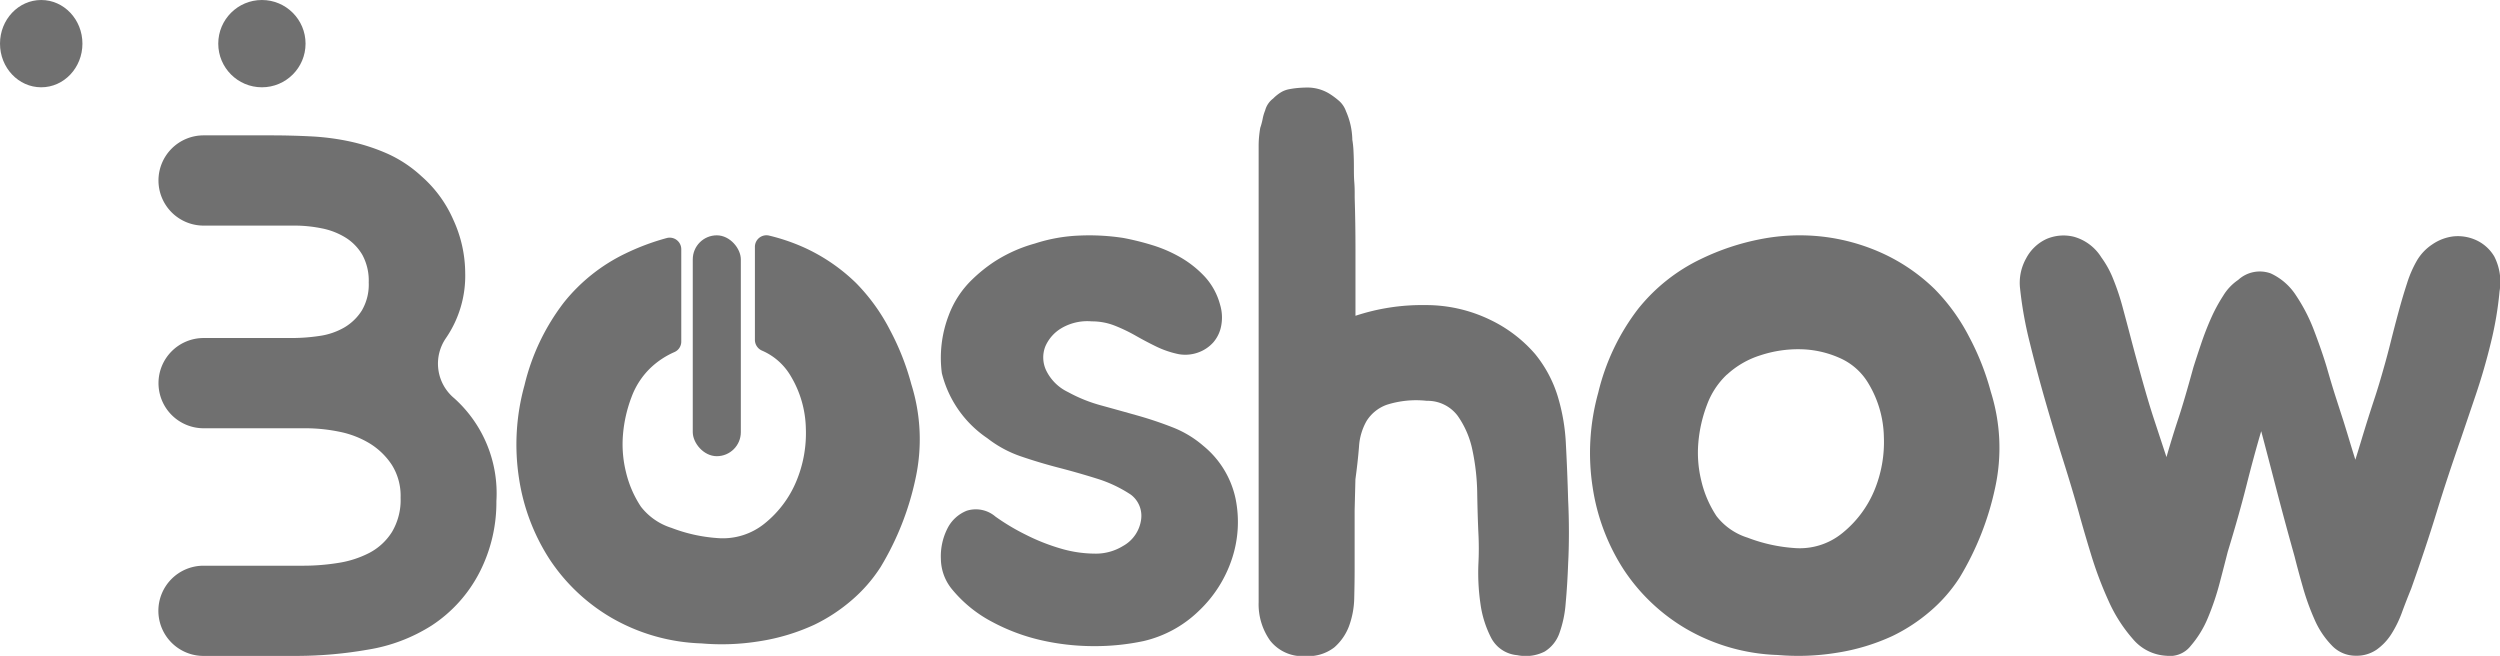 <svg xmlns="http://www.w3.org/2000/svg" width="101.784" height="26.704" viewBox="0 0 101.784 26.704">
  <defs>
    <style>
      .cls-1 {
        fill: #707070;
      }
    </style>
  </defs>
  <g id="그룹_533" data-name="그룹 533" transform="translate(-72.162 -482.211)">
    <path id="패스_269" data-name="패스 269" class="cls-1" d="M317.037,552.081a5.388,5.388,0,0,0-1.378-.651q-.762-.239-1.557-.445t-1.54-.462a4.666,4.666,0,0,1-1.362-.736,4.5,4.5,0,0,1-1.856-2.651,4.827,4.827,0,0,1,.284-2.367,3.922,3.922,0,0,1,.952-1.447,6.16,6.16,0,0,1,.893-.72,5.956,5.956,0,0,1,1.657-.744,6.668,6.668,0,0,1,1.832-.325,9.106,9.106,0,0,1,1.784.1,10.855,10.855,0,0,1,1.168.291,5.561,5.561,0,0,1,1.151.5,4.281,4.281,0,0,1,.973.771,2.72,2.72,0,0,1,.632,1.147,1.8,1.8,0,0,1,.049.856,1.421,1.421,0,0,1-.324.685,1.491,1.491,0,0,1-.616.411,1.542,1.542,0,0,1-.794.068,3.887,3.887,0,0,1-.908-.308q-.422-.205-.843-.445a6.687,6.687,0,0,0-.859-.411,2.519,2.519,0,0,0-.924-.171,2.083,2.083,0,0,0-1.232.274,1.6,1.6,0,0,0-.665.753,1.235,1.235,0,0,0,.032.959,1.887,1.887,0,0,0,.892.891,6.138,6.138,0,0,0,1.362.548q.746.205,1.476.411t1.427.48a4.279,4.279,0,0,1,1.248.753,3.787,3.787,0,0,1,1.313,2.158,4.764,4.764,0,0,1-.146,2.432,5.129,5.129,0,0,1-1.346,2.124,4.777,4.777,0,0,1-2.254,1.233,9.489,9.489,0,0,1-2.027.206,9.637,9.637,0,0,1-2.14-.24,7.97,7.97,0,0,1-2.011-.754,5.3,5.3,0,0,1-1.605-1.3,1.979,1.979,0,0,1-.47-1.25,2.5,2.5,0,0,1,.26-1.233,1.5,1.5,0,0,1,.795-.736,1.227,1.227,0,0,1,1.167.24,8.913,8.913,0,0,0,1.232.736,8.218,8.218,0,0,0,1.427.565,4.964,4.964,0,0,0,1.378.206,2.106,2.106,0,0,0,1.151-.308,1.449,1.449,0,0,0,.746-1.113A1.077,1.077,0,0,0,317.037,552.081Z" transform="translate(-198.836 -49.732)"/>
    <path id="패스_270" data-name="패스 270" class="cls-1" d="M402.083,521.052q.032.646.032,1.339t-.032,1.275q-.032.871-.1,1.6a4.569,4.569,0,0,1-.258,1.227,1.437,1.437,0,0,1-.6.742,1.7,1.7,0,0,1-1.113.145,1.319,1.319,0,0,1-1.065-.71,4.289,4.289,0,0,1-.436-1.4,8.74,8.74,0,0,1-.081-1.6,12.265,12.265,0,0,0,0-1.259q-.033-.709-.048-1.63a9.042,9.042,0,0,0-.194-1.743,3.709,3.709,0,0,0-.6-1.4,1.531,1.531,0,0,0-1.259-.613,3.936,3.936,0,0,0-1.63.161,1.608,1.608,0,0,0-.823.662,2.4,2.4,0,0,0-.307,1.049q-.049.613-.146,1.323l-.032,1.259v2.356q0,.581-.016,1.21a3.513,3.513,0,0,1-.21,1.146,2.153,2.153,0,0,1-.6.871,1.734,1.734,0,0,1-1.178.355,1.672,1.672,0,0,1-1.436-.629,2.55,2.55,0,0,1-.468-1.565V506.657c0-.129.005-.253.016-.371s.027-.242.048-.371a2.771,2.771,0,0,0,.1-.371,1.7,1.7,0,0,1,.1-.339.882.882,0,0,1,.323-.484,1.675,1.675,0,0,1,.323-.258,1.006,1.006,0,0,1,.355-.129,3.386,3.386,0,0,1,.355-.048c.129-.01.258-.016.387-.016a1.708,1.708,0,0,1,.936.291,3.139,3.139,0,0,1,.355.274,1.009,1.009,0,0,1,.258.4,3,3,0,0,1,.258,1.162,3.608,3.608,0,0,1,.048.468q.016.307.016.629c0,.215,0,.425.016.629s.016.361.016.468v.161q.032,1.033.032,2.1v2.711a8.628,8.628,0,0,1,2.84-.436,5.991,5.991,0,0,1,2.646.6,5.611,5.611,0,0,1,1.824,1.388,5.078,5.078,0,0,1,.92,1.711,7.946,7.946,0,0,1,.339,2Q402.051,519.89,402.083,521.052Z" transform="translate(-266.077 -18.495)"/>
    <path id="패스_271" data-name="패스 271" class="cls-1" d="M477.464,542.488a9.863,9.863,0,0,1,2.424-.808,8.264,8.264,0,0,1,2.511-.105,8.136,8.136,0,0,1,2.424.667,7.549,7.549,0,0,1,2.16,1.475,7.951,7.951,0,0,1,1.405,1.95,10.509,10.509,0,0,1,.878,2.23,7.6,7.6,0,0,1,.176,3.9A11.779,11.779,0,0,1,488,555.45a6.208,6.208,0,0,1-1.212,1.387,7.048,7.048,0,0,1-1.528,1,8.493,8.493,0,0,1-2.283.685,9.711,9.711,0,0,1-2.389.088,7.922,7.922,0,0,1-3.706-1.054,7.717,7.717,0,0,1-2.564-2.424,8.461,8.461,0,0,1-1.264-3.354,9.159,9.159,0,0,1,.228-3.846,9.054,9.054,0,0,1,1.633-3.425A7.3,7.3,0,0,1,477.464,542.488Zm1.054,4.707a3.218,3.218,0,0,0-.808,1.229,5.666,5.666,0,0,0-.351,1.528,4.8,4.8,0,0,0,.123,1.581,4.438,4.438,0,0,0,.615,1.422,2.57,2.57,0,0,0,1.265.878,6.541,6.541,0,0,0,1.9.422,2.739,2.739,0,0,0,1.967-.615,4.4,4.4,0,0,0,1.282-1.7,5.142,5.142,0,0,0,.4-2.213,4.377,4.377,0,0,0-.632-2.178,2.539,2.539,0,0,0-1.177-1.036,4.1,4.1,0,0,0-1.581-.351,4.9,4.9,0,0,0-1.633.246A3.6,3.6,0,0,0,478.518,547.2Z" transform="translate(-336.05 -49.732)"/>
    <path id="패스_272" data-name="패스 272" class="cls-1" d="M600.753,542.4a2.282,2.282,0,0,1,.215,1.419,14.1,14.1,0,0,1-.348,2.067q-.266,1.1-.629,2.172t-.6,1.769q-.564,1.612-.993,3.012t-1.027,3.083q-.2.49-.381.981a4.537,4.537,0,0,1-.431.876,2.262,2.262,0,0,1-.6.631,1.432,1.432,0,0,1-.845.245,1.326,1.326,0,0,1-.977-.42,3.519,3.519,0,0,1-.7-1.051,9.861,9.861,0,0,1-.48-1.331q-.2-.7-.331-1.226-.431-1.541-.762-2.82t-.6-2.294q-.3,1.016-.6,2.207t-.762,2.7q-.133.526-.331,1.279a10.659,10.659,0,0,1-.48,1.419,4.211,4.211,0,0,1-.7,1.139,1.069,1.069,0,0,1-.977.4,1.908,1.908,0,0,1-1.375-.683,6.121,6.121,0,0,1-.994-1.559,15.356,15.356,0,0,1-.712-1.892q-.3-.98-.5-1.716-.265-.946-.629-2.1t-.712-2.364q-.348-1.208-.646-2.417a15.731,15.731,0,0,1-.4-2.224,2.029,2.029,0,0,1,.248-1.226,1.774,1.774,0,0,1,.828-.788,1.752,1.752,0,0,1,1.126-.088,1.928,1.928,0,0,1,1.11.841,3.929,3.929,0,0,1,.48.876,9.661,9.661,0,0,1,.381,1.138q.166.613.331,1.244t.331,1.226q.364,1.332.613,2.084l.513,1.559q.231-.805.48-1.559t.613-2.084q.132-.42.315-.963t.4-1.033a6.655,6.655,0,0,1,.5-.928,2.077,2.077,0,0,1,.613-.648,1.3,1.3,0,0,1,1.325-.263,2.442,2.442,0,0,1,1.026.893,7.031,7.031,0,0,1,.745,1.454q.314.823.513,1.489.2.7.364,1.209t.3.928q.132.42.248.806t.248.806q.132-.42.248-.806t.248-.806q.132-.42.3-.928t.364-1.209q.132-.455.281-1.051t.315-1.209q.165-.612.348-1.173a4.568,4.568,0,0,1,.414-.946,2.018,2.018,0,0,1,.629-.648,1.912,1.912,0,0,1,.828-.315,1.788,1.788,0,0,1,.878.123A1.659,1.659,0,0,1,600.753,542.4Z" transform="translate(-427.04 -49.747)"/>
    <g id="그룹_533-2" data-name="그룹 533" transform="translate(93.186 491.792)">
      <path id="패스_273" data-name="패스 273" class="cls-1" d="M218.4,547.589a10.352,10.352,0,0,0-.865-2.2,7.824,7.824,0,0,0-1.384-1.921,7.43,7.43,0,0,0-2.128-1.453,8.014,8.014,0,0,0-1.417-.481.47.47,0,0,0-.575.459v3.791a.477.477,0,0,0,.292.435h0a2.5,2.5,0,0,1,1.159,1.021,4.311,4.311,0,0,1,.623,2.146,5.07,5.07,0,0,1-.4,2.18,4.34,4.34,0,0,1-1.263,1.678,2.7,2.7,0,0,1-1.938.606,6.442,6.442,0,0,1-1.869-.415,2.531,2.531,0,0,1-1.246-.865,4.37,4.37,0,0,1-.606-1.4,4.725,4.725,0,0,1-.121-1.557,5.576,5.576,0,0,1,.346-1.505,3.172,3.172,0,0,1,.8-1.211,3.375,3.375,0,0,1,.954-.623.463.463,0,0,0,.271-.424v-3.76a.471.471,0,0,0-.593-.455,9.624,9.624,0,0,0-1.671.625,7.2,7.2,0,0,0-2.509,1.99,8.919,8.919,0,0,0-1.609,3.374,9.025,9.025,0,0,0-.225,3.789,8.333,8.333,0,0,0,1.246,3.3A7.6,7.6,0,0,0,206.2,557.1a7.806,7.806,0,0,0,3.651,1.038,9.573,9.573,0,0,0,2.353-.086,8.38,8.38,0,0,0,2.249-.675,6.942,6.942,0,0,0,1.505-.986,6.123,6.123,0,0,0,1.194-1.367,11.612,11.612,0,0,0,1.419-3.6A7.49,7.49,0,0,0,218.4,547.589Z" transform="translate(-202.32 -541.524)"/>
      <rect id="사각형_286" data-name="사각형 286" class="cls-1" width="1.957" height="8.992" rx="0.979" transform="translate(7.181 0)"/>
    </g>
    <path id="패스_274" data-name="패스 274" class="cls-1" d="M123.792,524.595a1.829,1.829,0,0,0,.34,2.442,5.2,5.2,0,0,1,1.718,4.191,6.244,6.244,0,0,1-.678,2.882,5.69,5.69,0,0,1-1.95,2.176,6.863,6.863,0,0,1-2.614.989,16.983,16.983,0,0,1-2.868.254h-3.815a1.837,1.837,0,0,1-1.837-1.836h0a1.837,1.837,0,0,1,1.837-1.837h4.069a8.909,8.909,0,0,0,1.413-.113,4.112,4.112,0,0,0,1.272-.41,2.407,2.407,0,0,0,.918-.848,2.548,2.548,0,0,0,.353-1.4,2.368,2.368,0,0,0-.353-1.328,2.875,2.875,0,0,0-.9-.876,3.81,3.81,0,0,0-1.243-.48,6.869,6.869,0,0,0-1.37-.141h-4.154a1.837,1.837,0,0,1-1.837-1.837h0a1.837,1.837,0,0,1,1.837-1.837h3.589a7.616,7.616,0,0,0,1.13-.085,2.811,2.811,0,0,0,1-.339,2.107,2.107,0,0,0,.72-.692,2.082,2.082,0,0,0,.283-1.144,2.2,2.2,0,0,0-.254-1.116,2.034,2.034,0,0,0-.678-.706,2.9,2.9,0,0,0-.975-.382,5.563,5.563,0,0,0-1.116-.113h-3.7a1.837,1.837,0,0,1-1.837-1.837h0a1.837,1.837,0,0,1,1.837-1.837h2.741q.819,0,1.639.042a9.875,9.875,0,0,1,1.6.212,7.908,7.908,0,0,1,1.512.495A5.132,5.132,0,0,1,122.8,518a5.018,5.018,0,0,1,1.3,1.78,5.224,5.224,0,0,1,.48,2.147A4.484,4.484,0,0,1,123.792,524.595Z" transform="translate(-33.478 -28.613)"/>
    <ellipse id="타원_42" data-name="타원 42" class="cls-1" cx="1.678" cy="1.777" rx="1.678" ry="1.777" transform="translate(72.162 482.211)"/>
    <circle id="타원_43" data-name="타원 43" class="cls-1" cx="1.777" cy="1.777" r="1.777" transform="translate(81.048 482.211)"/>
  </g>
</svg>
